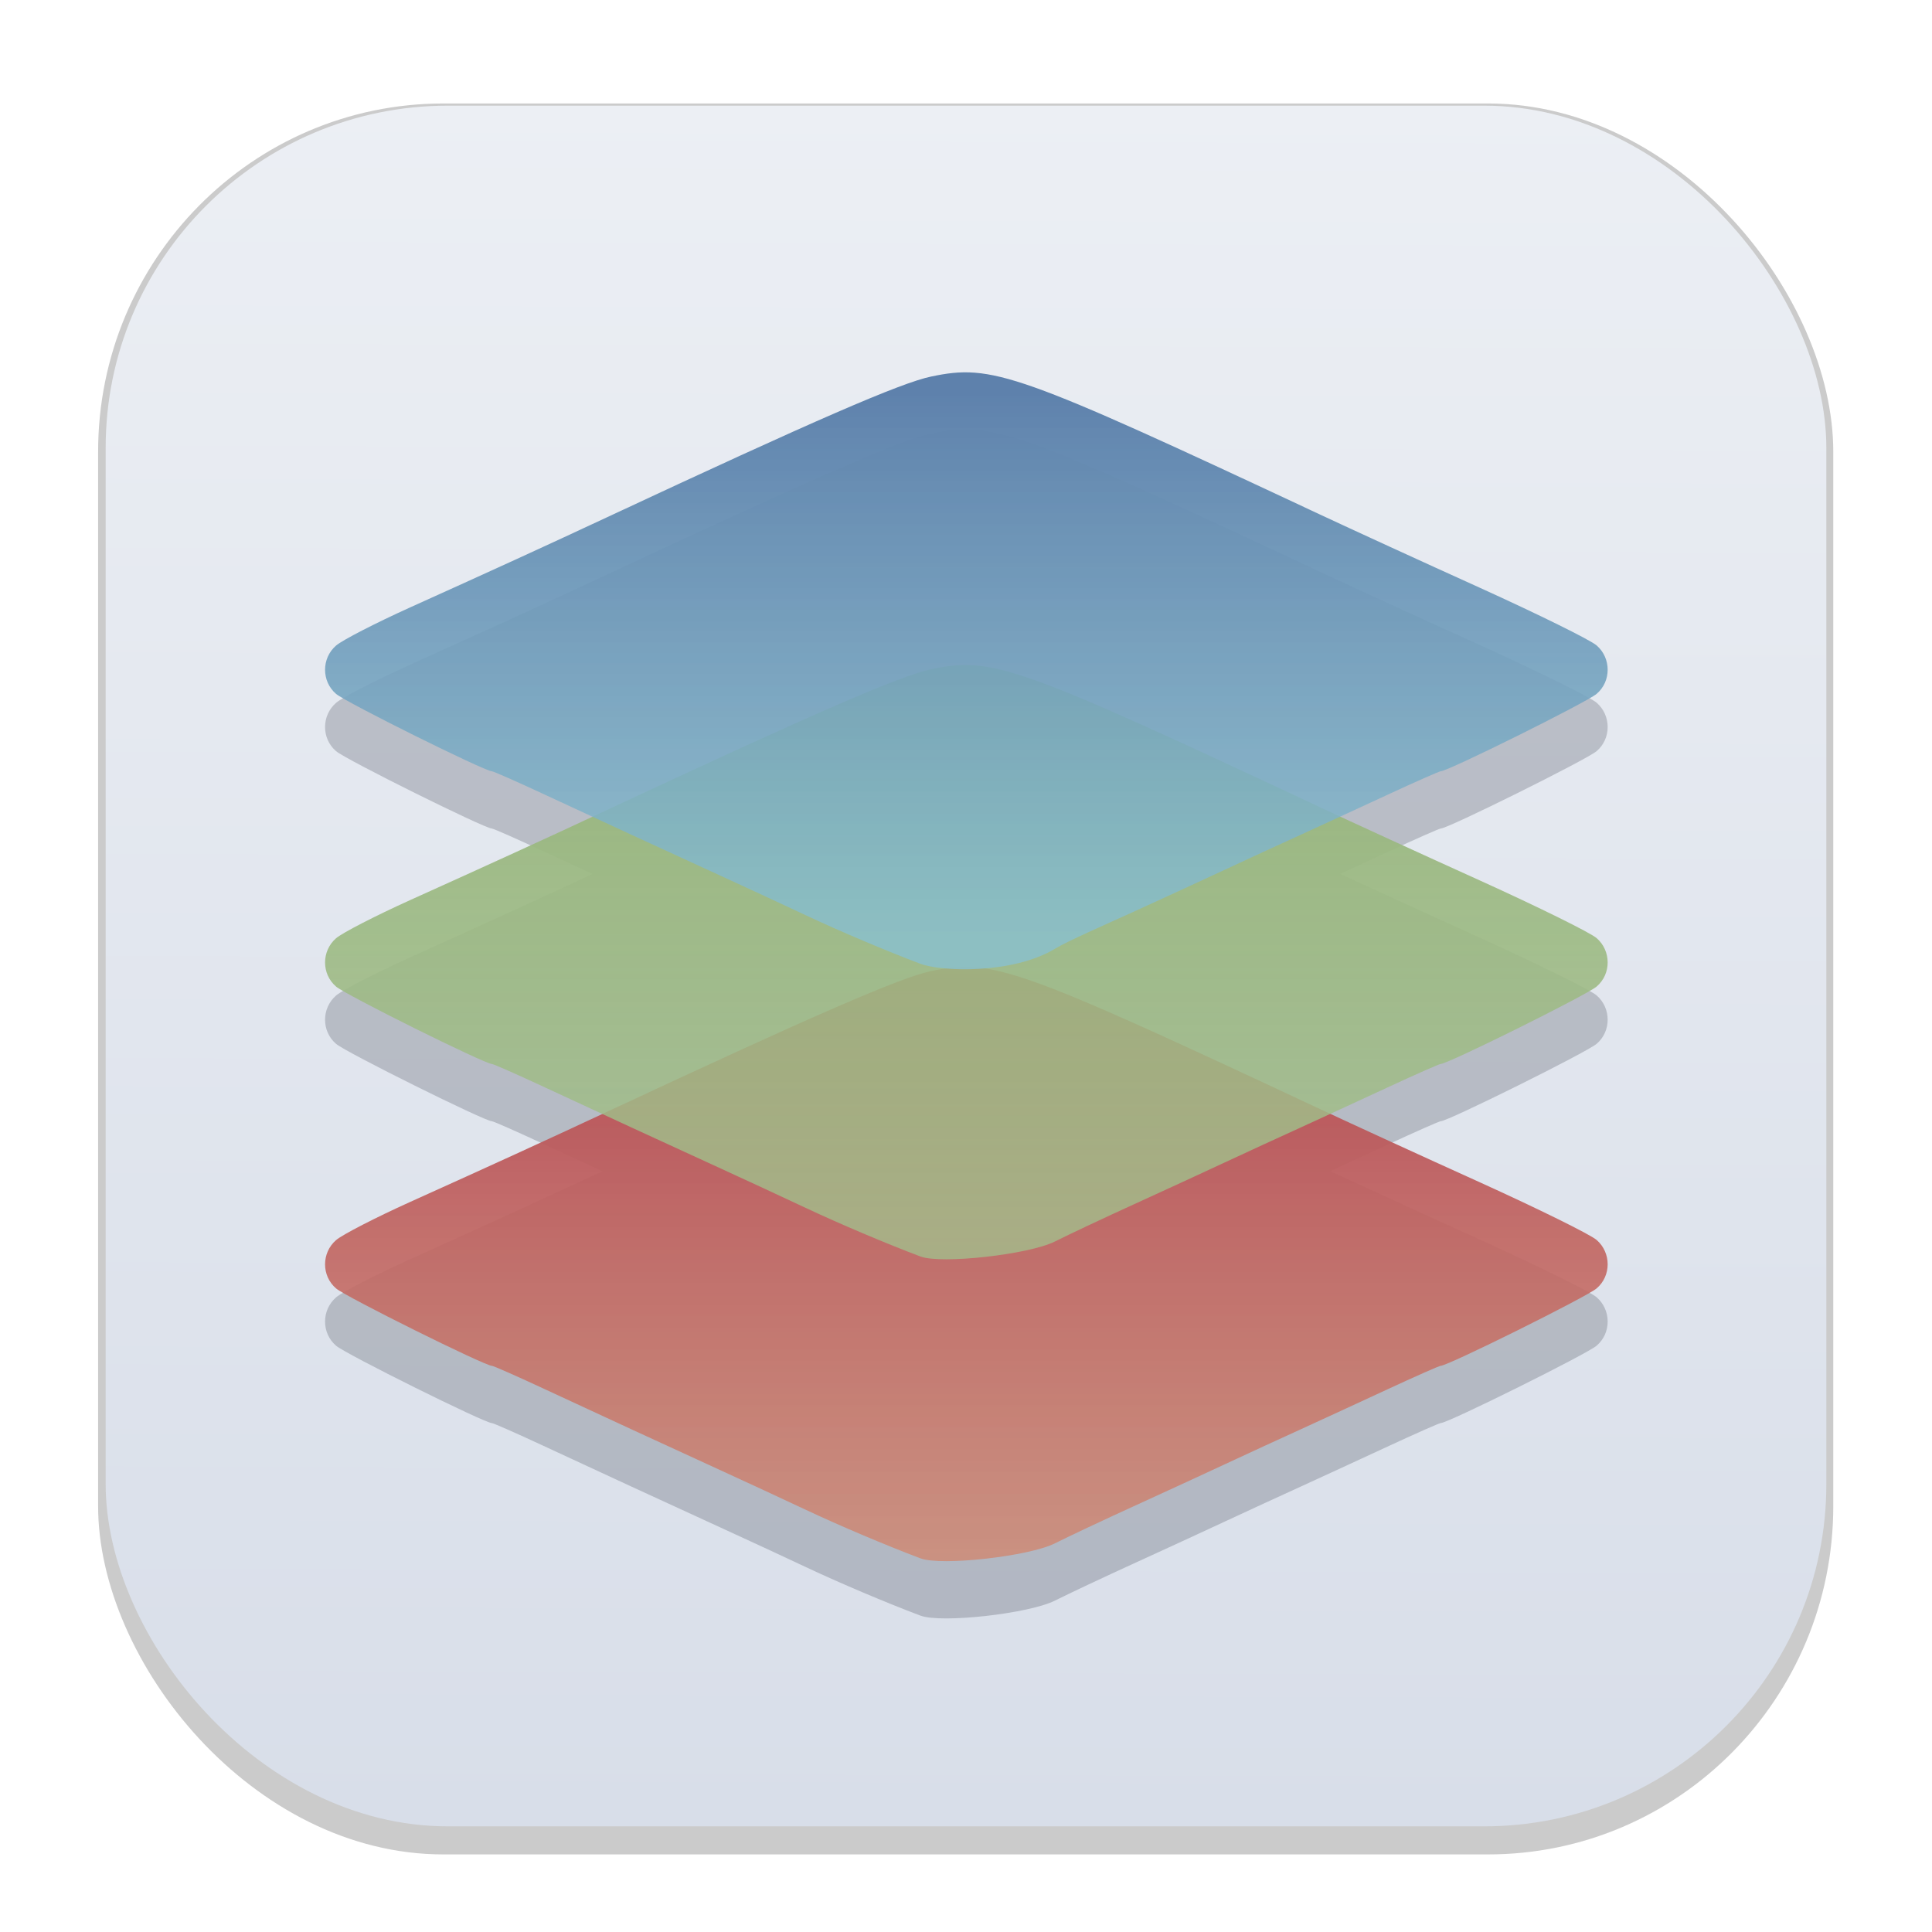 <svg width="64" height="64" version="1.1" viewBox="0 0 16.933 16.933" xmlns="http://www.w3.org/2000/svg">
 <defs>
  <filter id="filter1178" x="-.048" y="-.048" width="1.096" height="1.096" color-interpolation-filters="sRGB">
   <feGaussianBlur stdDeviation="0.307"/>
  </filter>
  <linearGradient id="linearGradient1340" x1="8.355" x2="8.4" y1="16.007" y2=".794" gradientUnits="userSpaceOnUse">
   <stop stop-color="#d8dee9" offset="0"/>
   <stop stop-color="#eceff4" offset="1"/>
  </linearGradient>
  <linearGradient id="linearGradient447" x1="-17.251" x2="-17.251" y1="-.02" y2="10.12" gradientUnits="userSpaceOnUse">
   <stop stop-color="#5e81ac" offset="0"/>
   <stop stop-color="#88c0d0" stop-opacity=".8" offset="1"/>
  </linearGradient>
  <linearGradient id="linearGradient519" x1="-17.241" x2="-17.241" y1="5.083" y2="15.89" gradientUnits="userSpaceOnUse">
   <stop stop-color="#97b67c" offset="0"/>
   <stop stop-color="#a3be8c" stop-opacity=".8" offset="1"/>
  </linearGradient>
  <linearGradient id="linearGradient527" x1="-17.284" x2="-17.284" y1="11.085" y2="21.606" gradientUnits="userSpaceOnUse">
   <stop stop-color="#b54a55" offset="0"/>
   <stop stop-color="#d08770" stop-opacity=".8" offset="1"/>
  </linearGradient>
  <filter id="filter1226" x="-.043" y="-.046" width="1.085" height="1.092" color-interpolation-filters="sRGB">
   <feGaussianBlur stdDeviation="0.424"/>
  </filter>
 </defs>
 <g stroke-linecap="round" stroke-linejoin="round">
  <rect transform="matrix(.991 0 0 1 .073 .002)" x=".794" y=".905" width="15.346" height="15.346" rx="3.053" ry="3.053" fill="#000000" filter="url(#filter1178)" opacity=".45" stroke-width="1.249" style="mix-blend-mode:normal"/>
  <rect x=".926" y=".926" width="15.081" height="15.081" rx="3" ry="3" fill="url(#linearGradient1340)" stroke-width="1.227"/>
  <rect x=".012" y=".006" width="16.924" height="16.927" fill="none" opacity=".15" stroke-width="1.052"/>
 </g>
 <g transform="matrix(.472 0 0 .472 16.602 3.933)" fill="#2e3440" filter="url(#filter1226)" opacity=".235" stroke-width=".122">
  <path d="m-18.081 21.668c-0.642-0.242-1.499-0.605-2.128-0.901-0.401-0.189-1.113-0.519-1.581-0.733-1.121-0.513-2.23-1.025-3.316-1.53-0.486-0.226-0.906-0.411-0.933-0.411-0.133 0-2.71-1.279-2.894-1.437-0.273-0.233-0.273-0.662 0-0.898 0.117-0.101 0.733-0.418 1.368-0.705 1.519-0.685 2.535-1.15 3.648-1.67 3.875-1.81 5.468-2.502 6.033-2.62 1.134-0.238 1.585-0.078 7.221 2.562 0.568 0.266 1.909 0.881 2.979 1.365 1.07 0.485 2.041 0.964 2.158 1.066 0.273 0.237 0.273 0.667 0 0.899-0.185 0.158-2.762 1.437-2.894 1.437-0.027 0-0.474 0.198-0.994 0.439s-1.246 0.576-1.614 0.744c-0.368 0.167-0.997 0.457-1.398 0.644-0.401 0.187-1.167 0.54-1.702 0.784s-1.192 0.553-1.459 0.687c-0.484 0.242-2.108 0.423-2.493 0.278z"/>
  <path d="m-18.081 16.063c-0.642-0.242-1.499-0.605-2.128-0.901-0.401-0.189-1.113-0.519-1.581-0.733-1.121-0.513-2.23-1.025-3.316-1.53-0.486-0.226-0.906-0.411-0.933-0.411-0.133 0-2.71-1.279-2.894-1.437-0.273-0.233-0.273-0.662 0-0.898 0.117-0.101 0.733-0.418 1.368-0.705 1.519-0.685 2.535-1.15 3.648-1.67 3.875-1.81 5.468-2.502 6.033-2.62 1.134-0.238 1.585-0.078 7.221 2.562 0.568 0.266 1.909 0.881 2.979 1.365 1.07 0.485 2.041 0.964 2.158 1.066 0.273 0.237 0.273 0.667 0 0.899-0.185 0.158-2.762 1.437-2.894 1.437-0.027 0-0.474 0.198-0.994 0.439s-1.246 0.576-1.614 0.744c-0.368 0.167-0.997 0.457-1.398 0.644-0.401 0.187-1.167 0.54-1.702 0.784s-1.192 0.553-1.459 0.687c-0.484 0.242-2.108 0.423-2.493 0.278z"/>
  <path d="m-18.081 10.628c-0.642-0.242-1.499-0.605-2.128-0.901-0.401-0.189-1.113-0.519-1.581-0.733-1.121-0.513-2.23-1.025-3.316-1.53-0.486-0.226-0.906-0.411-0.933-0.411-0.133 0-2.71-1.279-2.894-1.437-0.273-0.233-0.273-0.662 0-0.898 0.117-0.101 0.733-0.418 1.368-0.705 1.519-0.685 2.535-1.15 3.648-1.67 3.875-1.81 5.468-2.502 6.033-2.62 1.134-0.238 1.585-0.078 7.221 2.562 0.568 0.266 1.909 0.881 2.979 1.365 1.07 0.485 2.041 0.964 2.158 1.066 0.273 0.237 0.273 0.667 0 0.899-0.185 0.158-2.762 1.437-2.894 1.437-0.027 0-0.474 0.198-0.994 0.439s-1.246 0.576-1.614 0.744c-0.368 0.167-0.997 0.457-1.398 0.644-0.401 0.187-1.167 0.54-1.702 0.784s-1.203 0.533-1.459 0.687c-0.789 0.474-2.108 0.423-2.493 0.278z"/>
 </g>
 <g transform="matrix(.472 0 0 .472 16.602 3.431)" stroke-width=".122">
  <path d="m-18.081 21.668c-0.642-0.242-1.499-0.605-2.128-0.901-0.401-0.189-1.113-0.519-1.581-0.733-1.121-0.513-2.23-1.025-3.316-1.53-0.486-0.226-0.906-0.411-0.933-0.411-0.133 0-2.71-1.279-2.894-1.437-0.273-0.233-0.273-0.662 0-0.898 0.117-0.101 0.733-0.418 1.368-0.705 1.519-0.685 2.535-1.15 3.648-1.67 3.875-1.81 5.468-2.502 6.033-2.62 1.134-0.238 1.585-0.078 7.221 2.562 0.568 0.266 1.909 0.881 2.979 1.365 1.07 0.485 2.041 0.964 2.158 1.066 0.273 0.237 0.273 0.667 0 0.899-0.185 0.158-2.762 1.437-2.894 1.437-0.027 0-0.474 0.198-0.994 0.439s-1.246 0.576-1.614 0.744c-0.368 0.167-0.997 0.457-1.398 0.644-0.401 0.187-1.167 0.54-1.702 0.784s-1.192 0.553-1.459 0.687c-0.484 0.242-2.108 0.423-2.493 0.278z" fill="url(#linearGradient527)"/>
  <path d="m-18.081 16.063c-0.642-0.242-1.499-0.605-2.128-0.901-0.401-0.189-1.113-0.519-1.581-0.733-1.121-0.513-2.23-1.025-3.316-1.53-0.486-0.226-0.906-0.411-0.933-0.411-0.133 0-2.71-1.279-2.894-1.437-0.273-0.233-0.273-0.662 0-0.898 0.117-0.101 0.733-0.418 1.368-0.705 1.519-0.685 2.535-1.15 3.648-1.67 3.875-1.81 5.468-2.502 6.033-2.62 1.134-0.238 1.585-0.078 7.221 2.562 0.568 0.266 1.909 0.881 2.979 1.365 1.07 0.485 2.041 0.964 2.158 1.066 0.273 0.237 0.273 0.667 0 0.899-0.185 0.158-2.762 1.437-2.894 1.437-0.027 0-0.474 0.198-0.994 0.439s-1.246 0.576-1.614 0.744c-0.368 0.167-0.997 0.457-1.398 0.644-0.401 0.187-1.167 0.54-1.702 0.784s-1.192 0.553-1.459 0.687c-0.484 0.242-2.108 0.423-2.493 0.278z" fill="url(#linearGradient519)"/>
  <path d="m-18.081 10.628c-0.642-0.242-1.499-0.605-2.128-0.901-0.401-0.189-1.113-0.519-1.581-0.733-1.121-0.513-2.23-1.025-3.316-1.53-0.486-0.226-0.906-0.411-0.933-0.411-0.133 0-2.71-1.279-2.894-1.437-0.273-0.233-0.273-0.662 0-0.898 0.117-0.101 0.733-0.418 1.368-0.705 1.519-0.685 2.535-1.15 3.648-1.67 3.875-1.81 5.468-2.502 6.033-2.62 1.134-0.238 1.585-0.078 7.221 2.562 0.568 0.266 1.909 0.881 2.979 1.365 1.07 0.485 2.041 0.964 2.158 1.066 0.273 0.237 0.273 0.667 0 0.899-0.185 0.158-2.762 1.437-2.894 1.437-0.027 0-0.474 0.198-0.994 0.439s-1.246 0.576-1.614 0.744c-0.368 0.167-0.997 0.457-1.398 0.644-0.401 0.187-1.167 0.54-1.702 0.784s-1.203 0.533-1.459 0.687c-0.789 0.474-2.108 0.423-2.493 0.278z" fill="url(#linearGradient447)"/>
 </g>
</svg>

